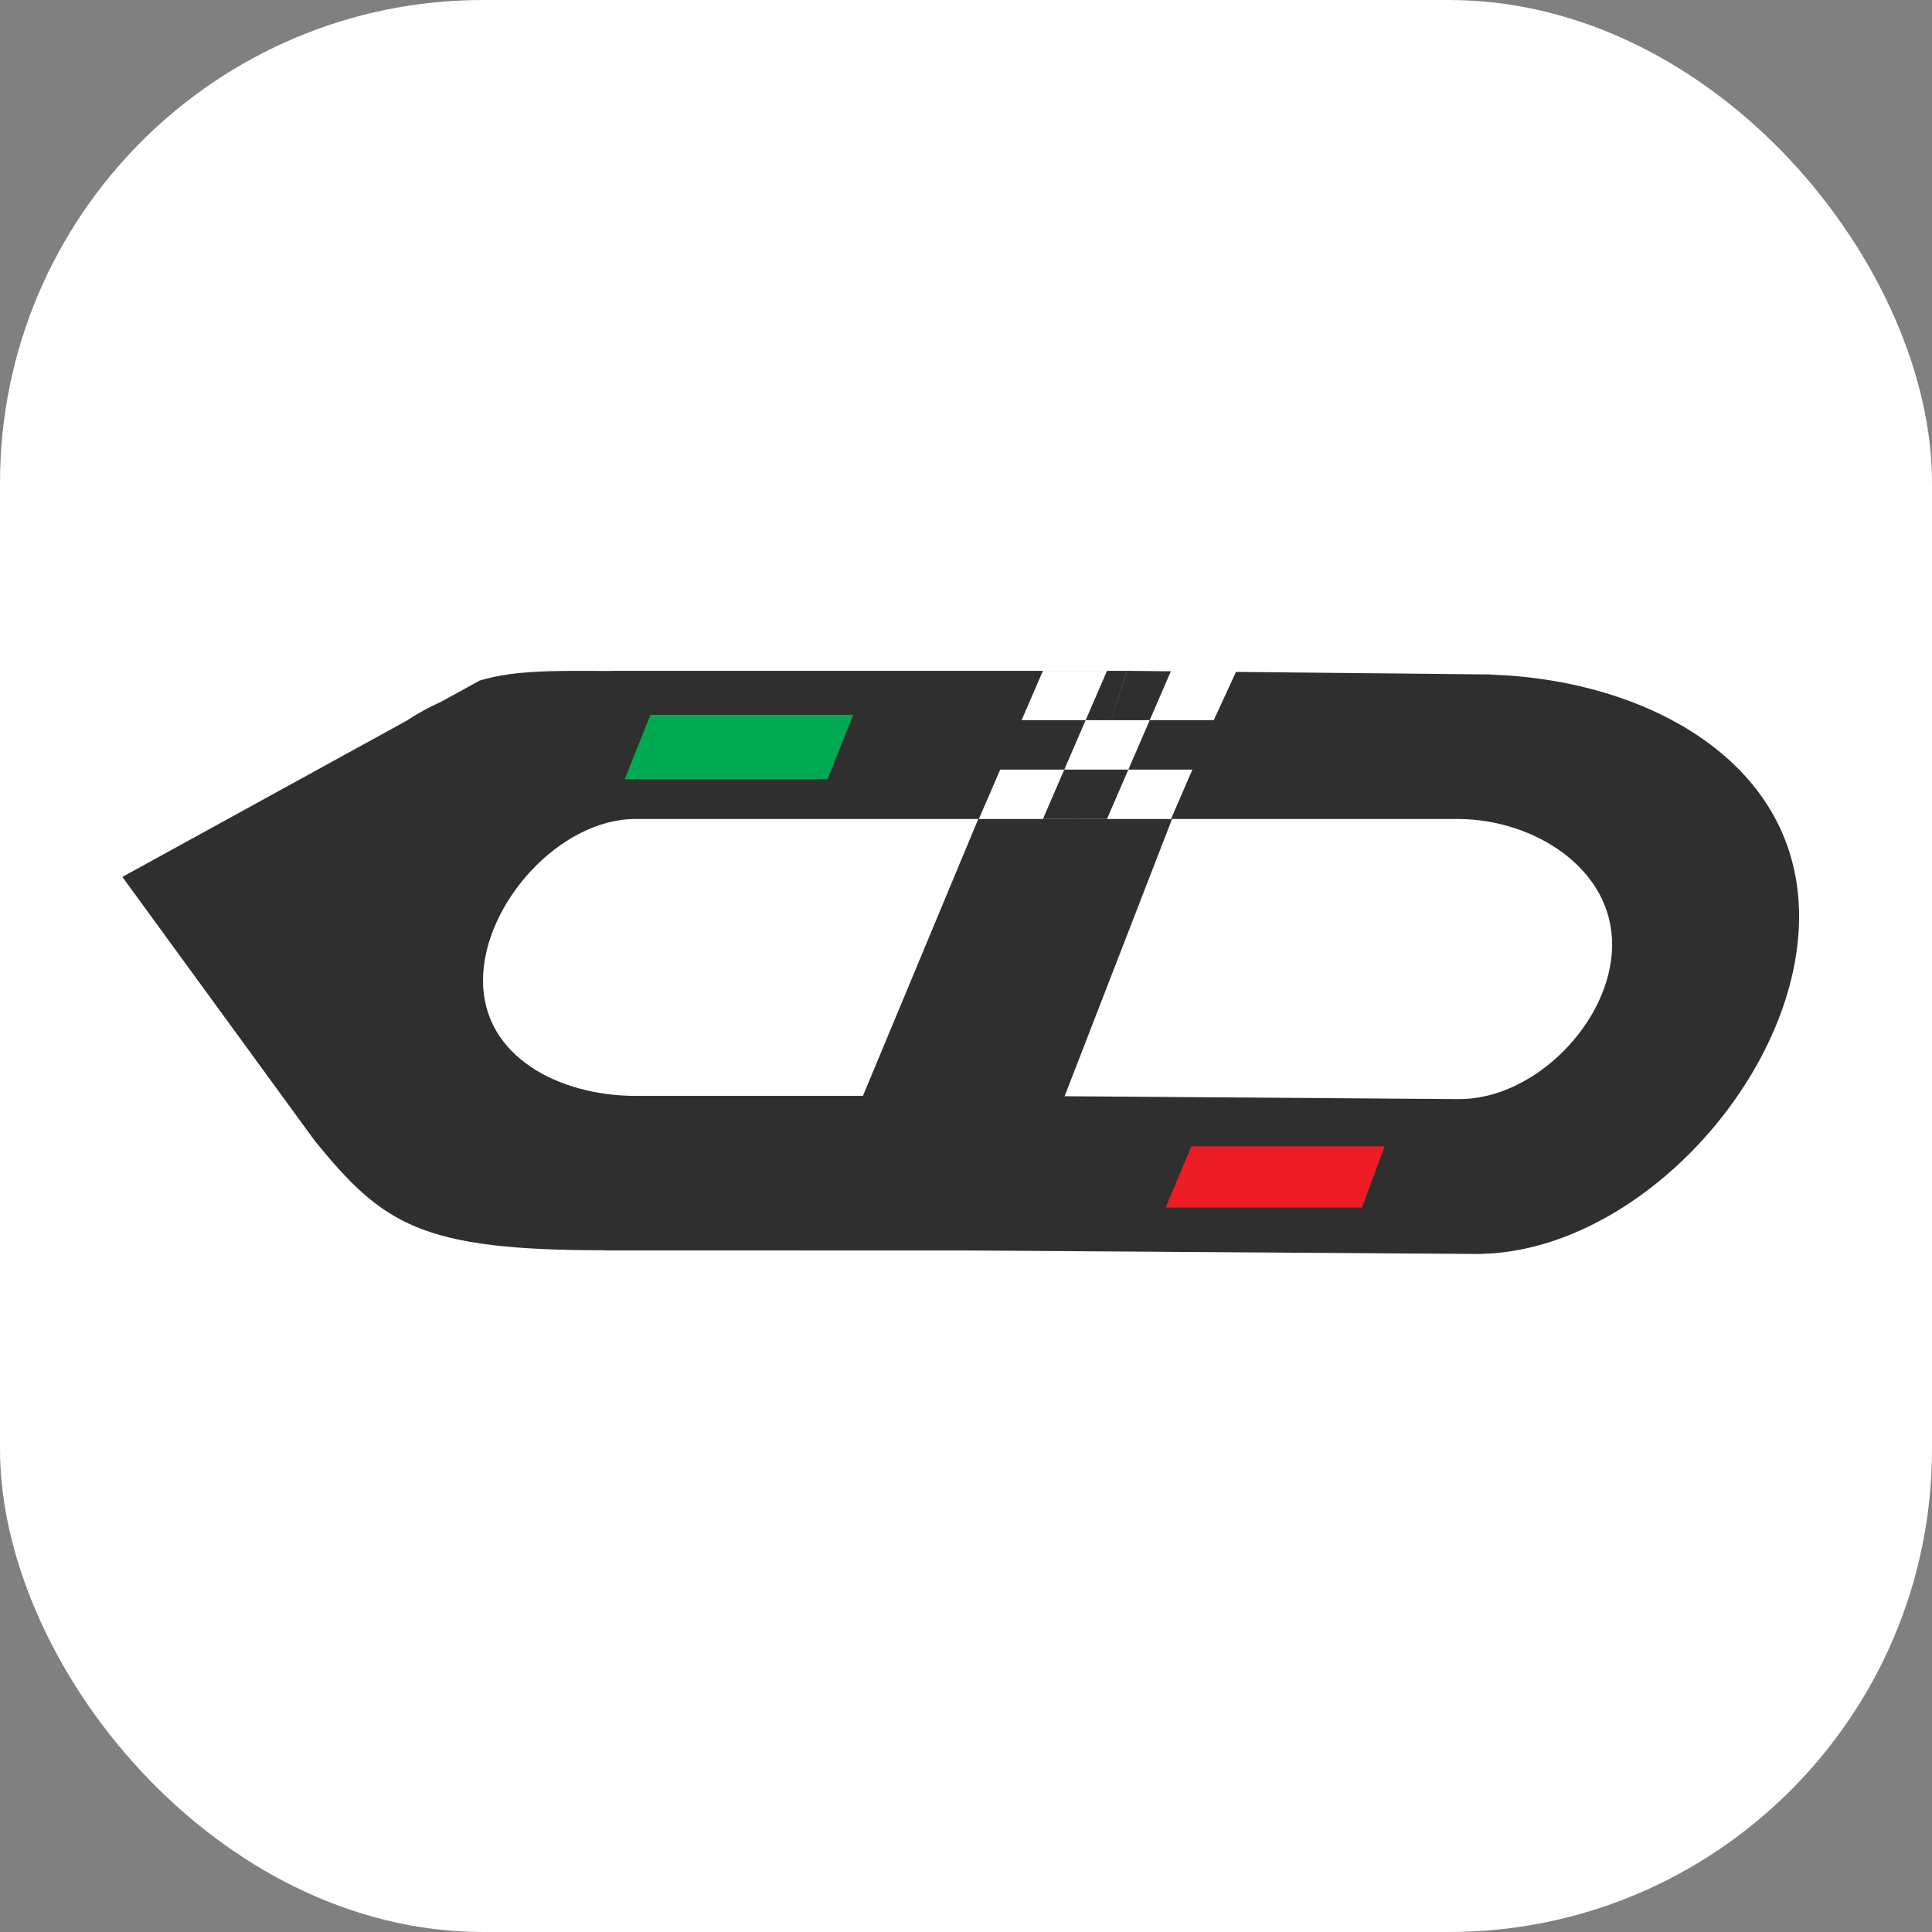 <svg width="400" height="400" viewBox="0 0 400 400" fill="none" xmlns="http://www.w3.org/2000/svg">
<rect x="0" y="0" width="400" height="400" fill="#808080" stroke="none"/>
<g clip-path="url(#clip0_108_18)">
<rect width="400" height="400" rx="100" fill="white"/>
<path d="M306.664 259.607C339.367 258.865 372.254 222.773 372.481 190.081C372.704 157.834 341.066 140.779 308.828 139.676L308.828 139.639L233.333 138.892L223.333 169.558L302 169.558C317.696 169.667 333.884 179.87 333.774 195.702C333.665 211.534 317.696 227.667 302 227.558L210.667 226.892L200 258.889L306.664 259.627L306.664 259.607Z" fill="#2F2F2F"/>
<path d="M99.334 140.892C106.958 138.608 115.695 138.908 126.667 138.912V138.892H233.334L223.526 169.558H131.58C115.883 169.558 100.001 187.171 100.001 203.003C100.001 218.835 115.883 226.892 131.58 226.892H210.667L200.001 258.892H125.334V258.855C87.166 258.88 79.334 253.558 65.212 236.249L25.334 181.558L84.202 149.207C86.388 147.757 88.778 146.434 91.392 145.256L99.334 140.892Z" fill="#2F2F2F"/>
<path d="M202.54 169.558H242.666L208.042 258.892H165.333L202.54 169.558Z" fill="#2F2F2F"/>
<path d="M215.928 138.892H229.19L224.769 149.114H211.507L215.928 138.892Z" fill="white"/>
<path d="M238.031 149.114H224.769L220.348 159.336H207.087L202.666 169.558H215.928L220.348 159.336H233.61L229.19 169.558H242.451L246.872 159.336H233.61L238.031 149.114Z" fill="white"/>
<path d="M238.031 149.114L242.451 138.892H255.999L251.292 149.114H238.031Z" fill="white"/>
<path d="M246.666 237.333H286.666L281.999 250H241.333L246.666 237.333Z" fill="#EB1C24"/>
<path d="M134.667 148H176.667L171.334 161.333H129.334L134.667 148Z" fill="#00A952"/>
</g>
<defs>
<clipPath id="clip0_108_18">
<rect width="400" height="400" rx="100" fill="white"/>
</clipPath>
</defs>
</svg>
